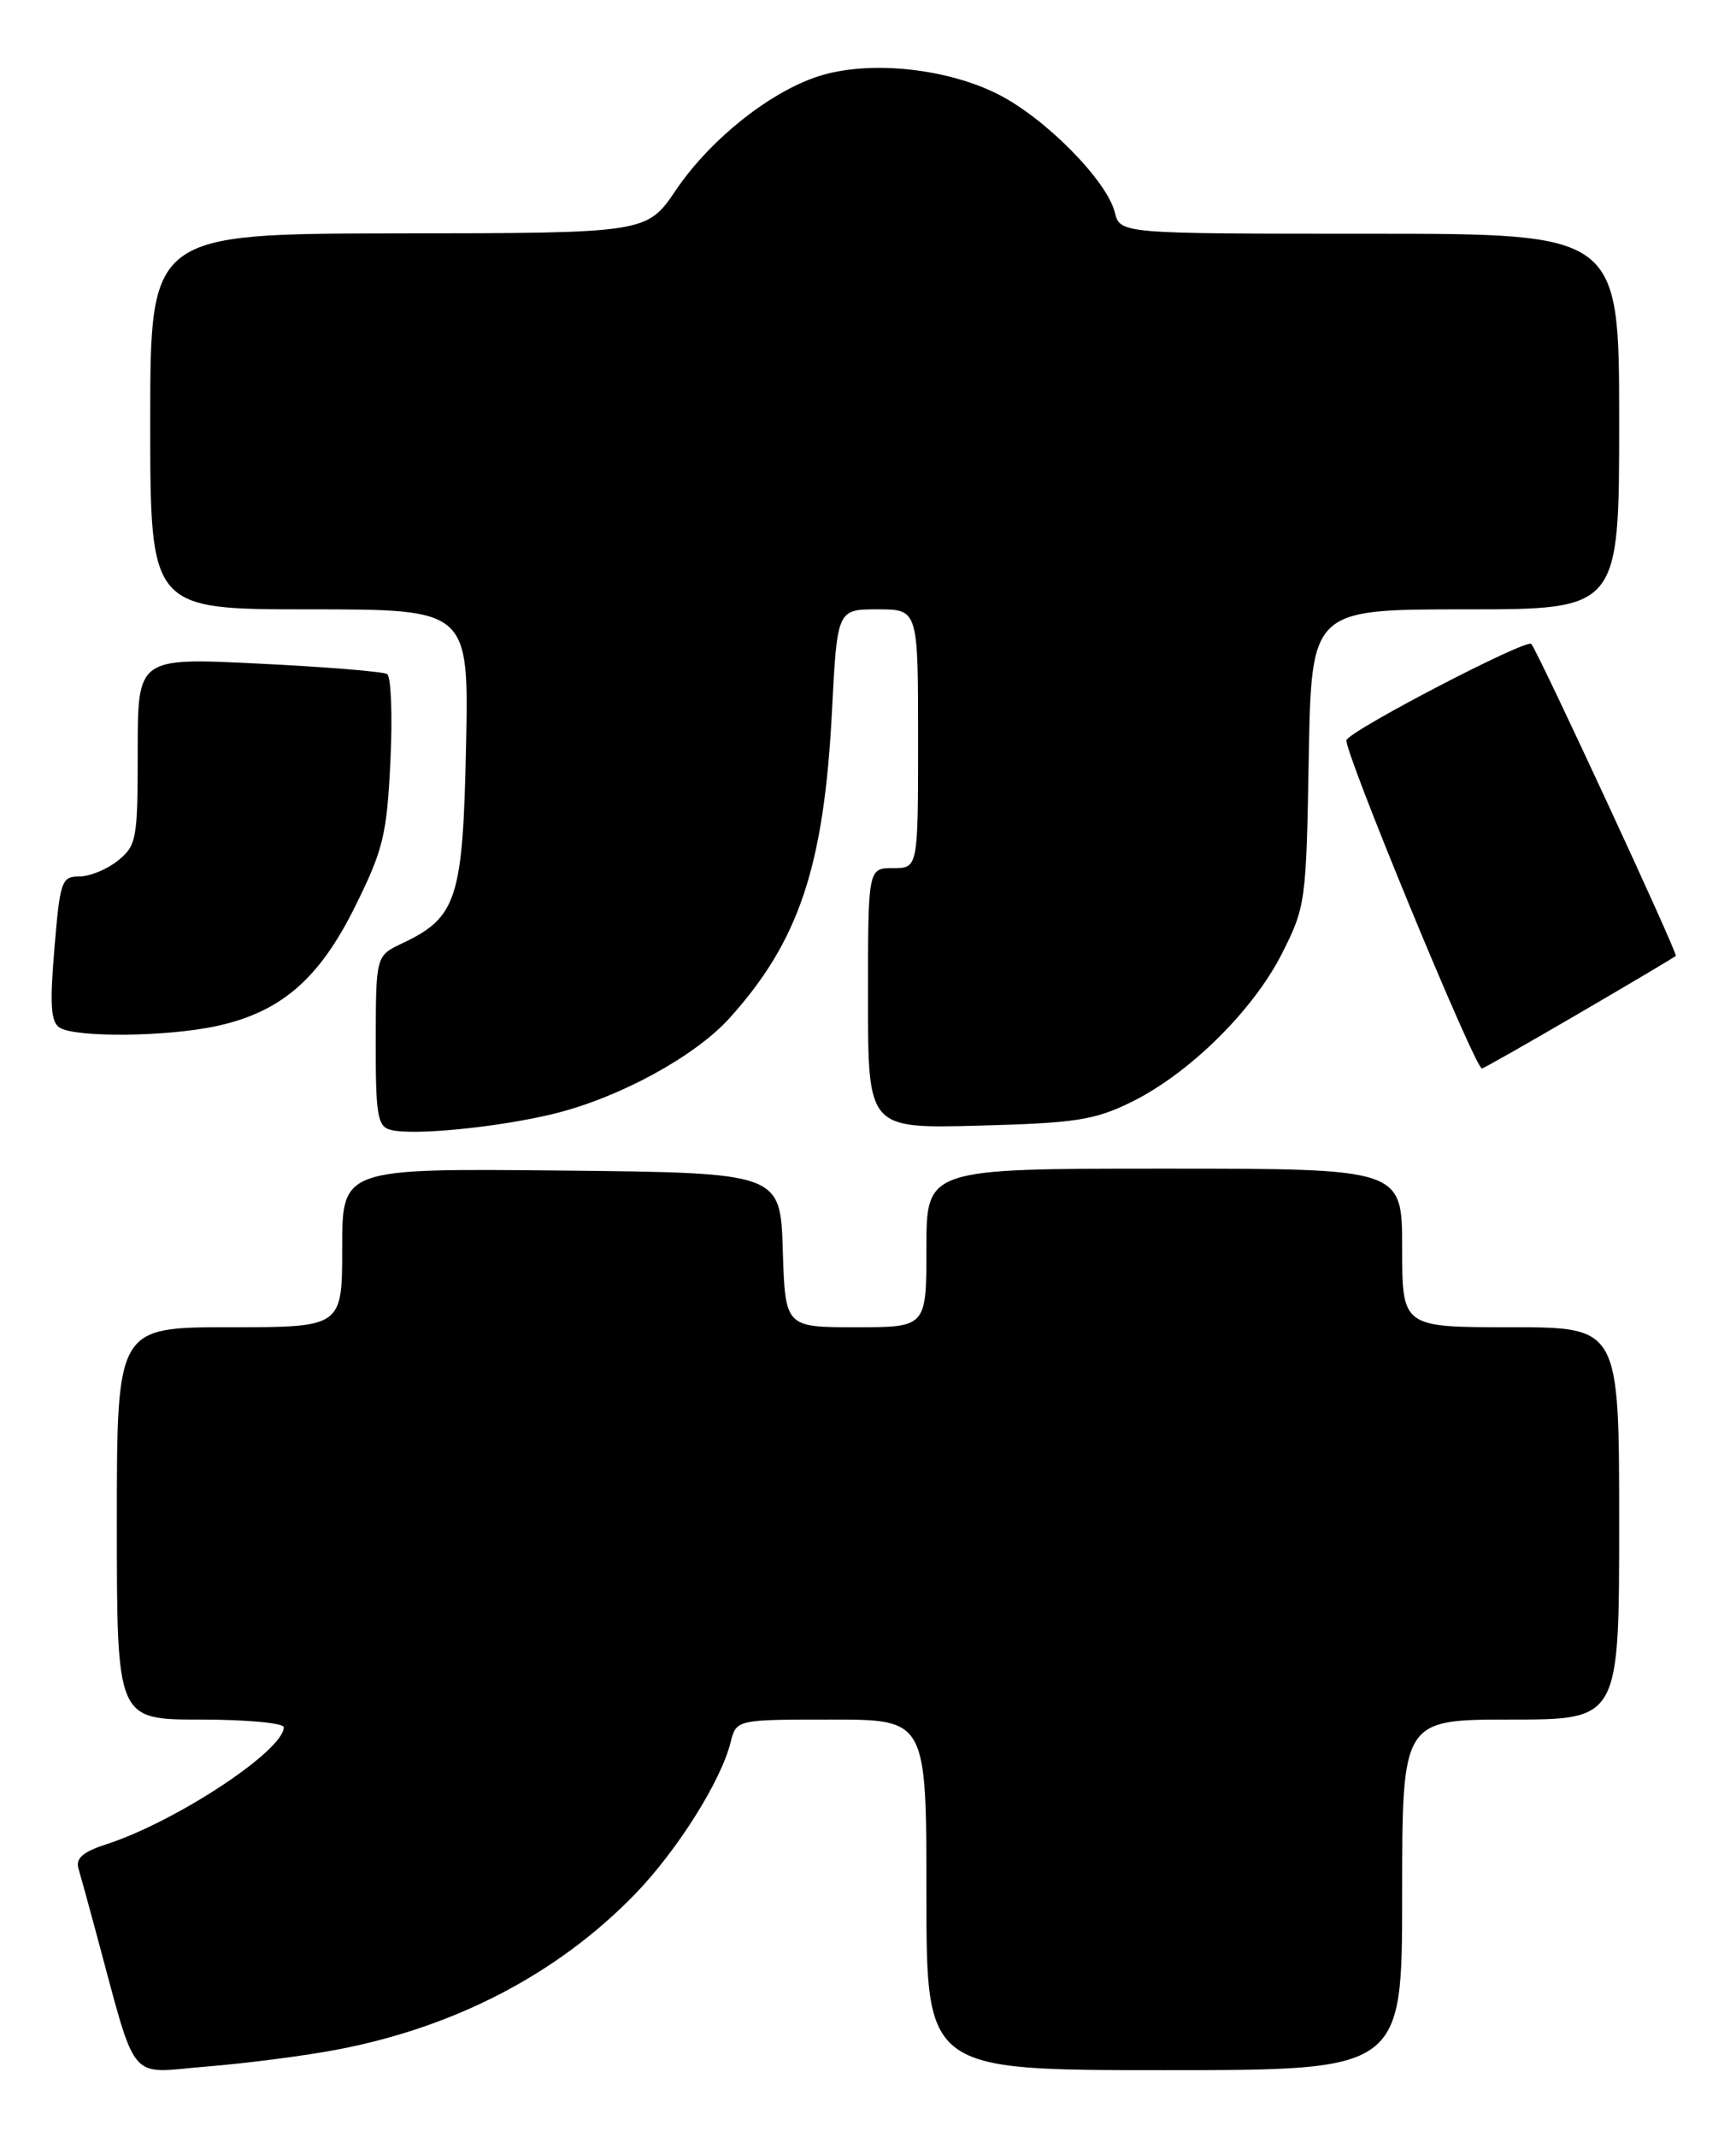 <?xml version="1.0" encoding="UTF-8" standalone="no"?>
<!DOCTYPE svg PUBLIC "-//W3C//DTD SVG 1.1//EN" "http://www.w3.org/Graphics/SVG/1.1/DTD/svg11.dtd" >
<svg xmlns="http://www.w3.org/2000/svg" xmlns:xlink="http://www.w3.org/1999/xlink" version="1.1" viewBox="0 0 208 256">
 <g >
 <path fill="currentColor"
d=" M 40.50 245.52 C 54.61 242.81 66.80 236.45 76.03 226.97 C 81.07 221.79 86.38 213.39 87.53 208.75 C 88.22 206.00 88.22 206.00 99.61 206.00 C 111.00 206.00 111.00 206.00 111.00 227.00 C 111.00 248.00 111.00 248.00 139.50 248.00 C 168.00 248.00 168.00 248.00 168.00 227.00 C 168.00 206.00 168.00 206.00 181.00 206.00 C 194.00 206.00 194.00 206.00 194.00 182.50 C 194.00 159.00 194.00 159.00 181.00 159.00 C 168.00 159.00 168.00 159.00 168.00 149.50 C 168.00 140.00 168.00 140.00 139.50 140.00 C 111.00 140.00 111.00 140.00 111.00 149.50 C 111.00 159.00 111.00 159.00 102.54 159.00 C 94.08 159.00 94.08 159.00 93.79 149.75 C 93.50 140.50 93.50 140.50 67.25 140.23 C 41.00 139.97 41.00 139.97 41.00 149.48 C 41.00 159.00 41.00 159.00 27.50 159.00 C 14.00 159.00 14.00 159.00 14.00 182.50 C 14.00 206.00 14.00 206.00 24.00 206.00 C 29.50 206.00 34.00 206.41 34.00 206.92 C 34.00 209.72 21.07 218.25 12.71 220.95 C 9.93 221.85 9.05 222.62 9.40 223.84 C 9.67 224.75 10.59 228.09 11.44 231.25 C 16.54 250.08 15.12 248.35 24.82 247.56 C 29.59 247.18 36.65 246.26 40.50 245.52 Z  M 66.39 133.42 C 74.20 131.50 83.25 126.57 87.40 121.98 C 95.73 112.75 98.72 103.82 99.68 85.25 C 100.31 73.00 100.31 73.00 105.15 73.00 C 110.00 73.00 110.00 73.00 110.00 88.50 C 110.00 104.00 110.00 104.00 107.00 104.00 C 104.00 104.00 104.00 104.00 104.00 119.60 C 104.00 135.20 104.00 135.20 117.25 134.85 C 128.85 134.54 131.12 134.19 135.50 132.05 C 142.44 128.65 150.11 121.11 153.58 114.27 C 156.43 108.63 156.51 108.09 156.81 90.75 C 157.13 73.00 157.13 73.00 175.56 73.00 C 194.00 73.00 194.00 73.00 194.00 50.50 C 194.00 28.00 194.00 28.00 164.11 28.00 C 134.22 28.00 134.22 28.00 133.57 25.44 C 132.61 21.62 125.25 14.16 119.60 11.30 C 113.60 8.26 104.71 7.26 98.68 8.95 C 92.76 10.61 85.25 16.48 81.00 22.75 C 77.50 27.93 77.50 27.93 47.75 27.96 C 18.00 28.00 18.00 28.00 18.00 50.50 C 18.00 73.00 18.00 73.00 37.09 73.00 C 56.17 73.00 56.17 73.00 55.84 89.43 C 55.46 107.69 54.74 109.91 48.21 113.00 C 45.04 114.50 45.04 114.50 45.02 124.68 C 45.00 133.53 45.23 134.92 46.75 135.34 C 49.35 136.08 59.69 135.06 66.39 133.42 Z  M 189.19 121.40 C 195.41 117.77 200.63 114.67 200.79 114.52 C 201.07 114.27 184.22 77.93 183.47 77.14 C 182.86 76.51 161.82 87.46 161.33 88.66 C 160.91 89.68 176.72 128.00 177.56 128.00 C 177.74 128.00 182.97 125.03 189.19 121.40 Z  M 25.90 122.93 C 33.65 121.26 38.24 117.31 42.57 108.55 C 45.93 101.76 46.35 100.01 46.78 91.14 C 47.04 85.71 46.86 81.04 46.38 80.75 C 45.89 80.45 38.98 79.89 31.00 79.50 C 16.50 78.78 16.50 78.78 16.50 89.98 C 16.50 100.54 16.37 101.28 14.14 103.09 C 12.84 104.14 10.76 105.00 9.51 105.00 C 7.38 105.00 7.19 105.53 6.52 113.63 C 5.95 120.39 6.09 122.44 7.15 123.11 C 9.04 124.31 19.94 124.21 25.90 122.93 Z "/>
</g>
</svg>